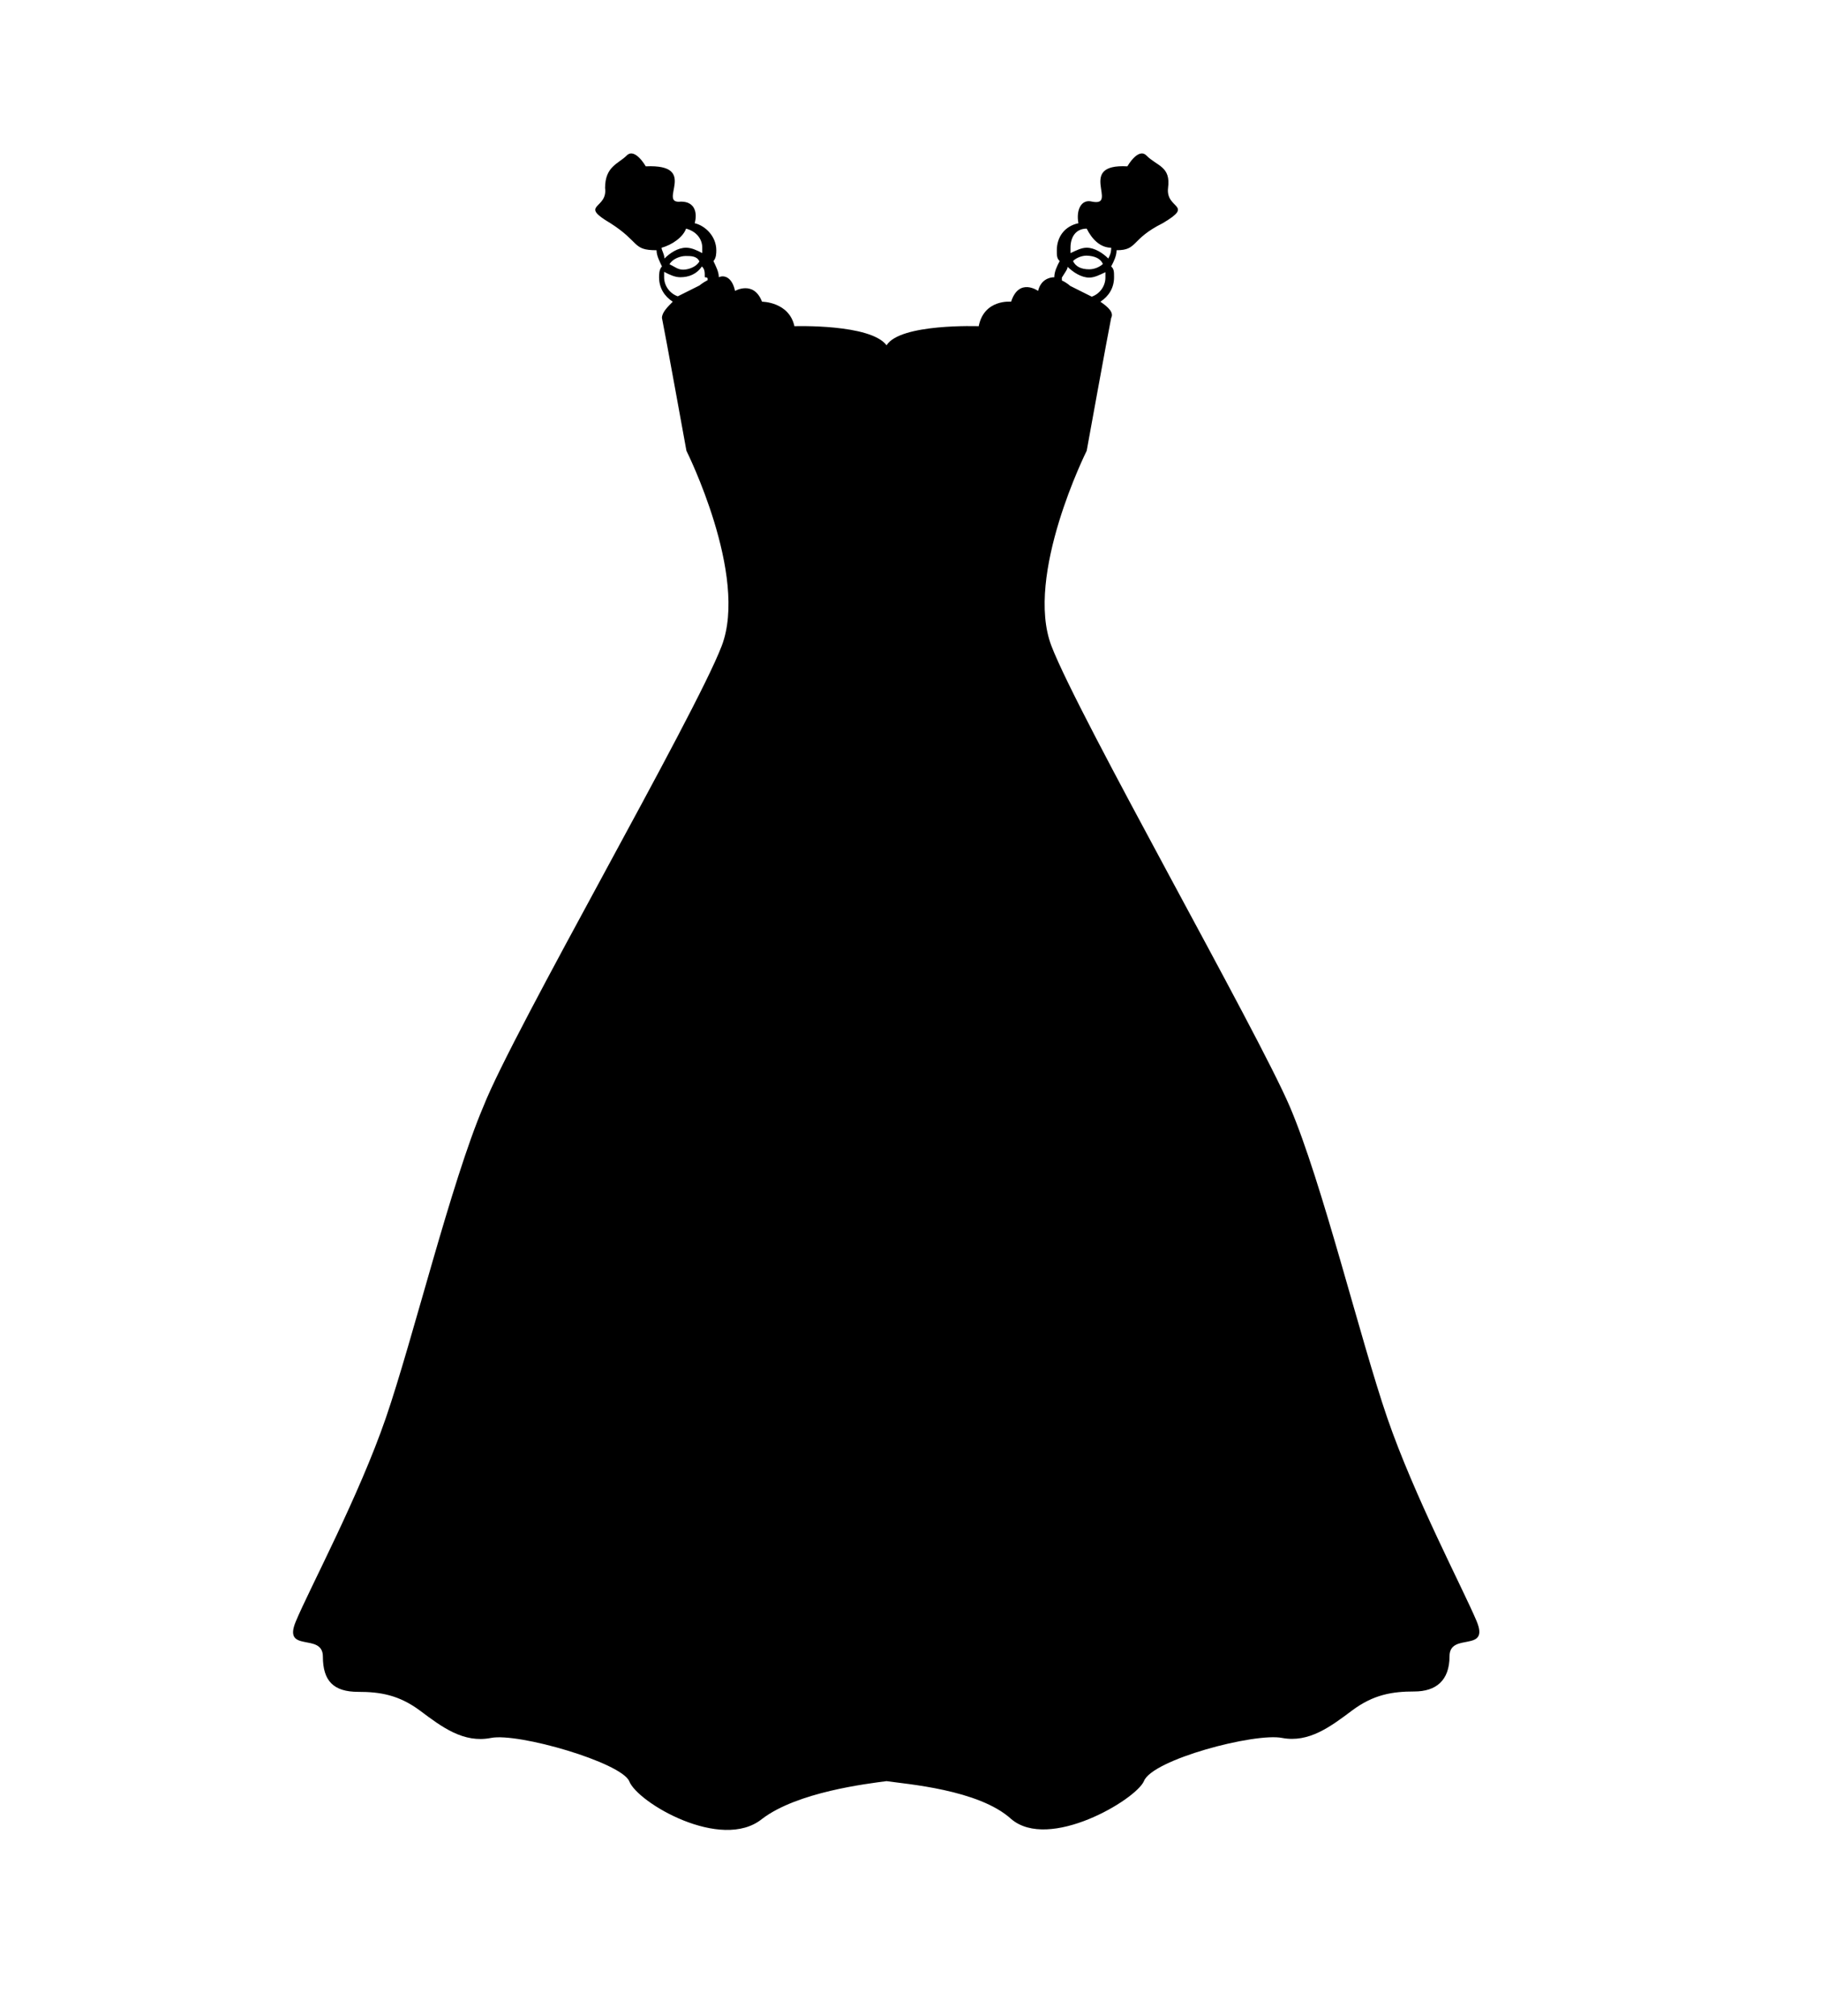 <?xml version="1.0" encoding="utf-8"?>
<!-- Generator: Adobe Illustrator 19.1.0, SVG Export Plug-In . SVG Version: 6.00 Build 0)  -->
<svg version="1.1" id="Layer_1" xmlns="http://www.w3.org/2000/svg" xmlns:xlink="http://www.w3.org/1999/xlink" x="0px" y="0px"
	 viewBox="0 0 505.9 560" enable-background="new 0 0 505.9 560" xml:space="preserve">
<g>
	<path d="M375.6,475.1c6-4.5,11.3-5.3,17.3-5.3c6,0,9.8-3,9.8-9.8c0-6.8,11.3-0.8,7.5-9.8c-3.8-9-17.3-34.6-24.8-56.4
		s-18.1-65.5-27.1-86.5S299.6,199,292.1,179.4c-7.5-19.6,9.8-54.2,9.8-54.2s6-33.1,6.8-36.9c0.8-1.5-0.8-3-3-4.5
		c2.3-1.5,3.8-3.8,3.8-6.8c0-1.5,0-2.3-0.8-3c0.8-1.5,1.5-3,1.5-4.5l0,0c6,0,3.8-3,12.8-7.5c9-5.3,0.8-3.8,1.5-9.8c0.8-6-3-6-6-9
		c-2.3-2.3-5.3,3-5.3,3c-14.3-0.8-2.3,11.3-9.8,9.8c-3-0.8-4.5,2.3-3.8,6c-3.8,0.8-6,3.8-6,7.5c0,1.5,0,2.3,0.8,3
		c-0.8,1.5-1.5,3-1.5,4.5l0,0c-1.5,0-3.8,0.8-4.5,3.8c0,0-5.3-3.8-7.5,3c0,0-7.5-0.8-9,6.8c0,0-21.8-0.8-25.6,5.3
		c-4.5-6-25.6-5.3-25.6-5.3c-1.5-6.8-9-6.8-9-6.8c-2.3-6-7.5-3-7.5-3c-0.8-3.8-3-4.5-4.5-3.8l0,0c0-1.5-0.8-3-1.5-4.5
		c0.8-0.8,0.8-2.3,0.8-3c0-3.8-3-6.8-6-7.5c0.8-3,0-6-3.8-6c-6.8,0.8,5.3-10.5-9.8-9.8c0,0-3-5.3-5.3-3c-2.3,2.3-6,3-6,9
		c0.8,6-7.5,4.5,1.5,9.8c8.3,5.3,6,7.5,12.8,7.5l0,0c0,1.5,0.8,3,1.5,4.5c-0.8,0.8-0.8,2.3-0.8,3c0,3,1.5,5.3,3.8,6.8
		c-1.5,1.5-3,3-3,4.5c0.8,3.8,6.8,36.9,6.8,36.9s17.3,34.6,9.8,54.2c-7.5,19.6-57.9,106.8-66.2,127.9c-9,21.1-19.6,64.7-27.1,86.5
		S86,441.2,82.2,450.3c-3.8,9,7.5,3,7.5,9.8c0,6.8,3,9.8,9.8,9.8c6,0,11.3,0.8,17.3,5.3s12,9,19.6,7.5s36.1,6.8,38.4,12
		c2.3,6,25.6,19.6,36.9,10.5c9.8-7.5,29.3-9.8,34.6-10.5c5.3,0.8,25.6,2.3,34.6,10.5c10.5,9,34.6-5.3,36.9-10.5
		c2.3-6,30.8-13.5,38.4-12C363.6,484.1,369.6,479.6,375.6,475.1z M301.9,63.5c1.5,3,3.8,5.3,6.8,5.3l0,0c0,0.8,0,1.5-0.8,3
		c-1.5-1.5-3.8-3-6-3c-1.5,0-3,0.8-4.5,1.5c0-0.8,0-0.8,0-1.5C297.4,65.8,298.9,63.5,301.9,63.5z M306.4,73.3
		c-0.8,0.8-2.3,1.5-3.8,1.5c-2.3,0-3.8-0.8-4.5-2.3c0.8-0.8,2.3-1.5,3.8-1.5C304.2,71.1,305.7,71.8,306.4,73.3z M296.6,74.1
		c1.5,1.5,3.8,3,6,3c1.5,0,3-0.8,4.5-1.5c0,0.8,0,0.8,0,1.5c0,2.3-1.5,4.5-3.8,5.3c-3-1.5-6-3-6-3s-0.8-0.8-2.3-1.5v-0.8
		C295.9,75.6,296.6,74.8,296.6,74.1z M183.8,68.8L183.8,68.8c3-0.8,6-3,6.8-5.3c3,0.8,4.5,3,4.5,5.3c0,0.8,0,0.8,0,1.5
		c-1.5-0.8-3-1.5-4.5-1.5c-2.3,0-4.5,1.5-6,3C184.5,70.3,183.8,69.6,183.8,68.8z M194.3,72.6c-0.8,1.5-3,2.3-4.5,2.3
		c-1.5,0-2.3-0.8-3.8-1.5c0.8-1.5,3-2.3,4.5-2.3C192,71.1,193.6,71.1,194.3,72.6z M196.6,77.8c-1.5,0.8-2.3,1.5-2.3,1.5s-3,1.5-6,3
		c-2.3-0.8-3.8-3-3.8-5.3c0-0.8,0-0.8,0-1.5c1.5,0.8,3,1.5,4.5,1.5c2.3,0,4.5-0.8,6-3c0.8,0.8,0.8,1.5,0.8,3
		C196.6,77.1,196.6,77.1,196.6,77.8z"/>
</g>
</svg>
